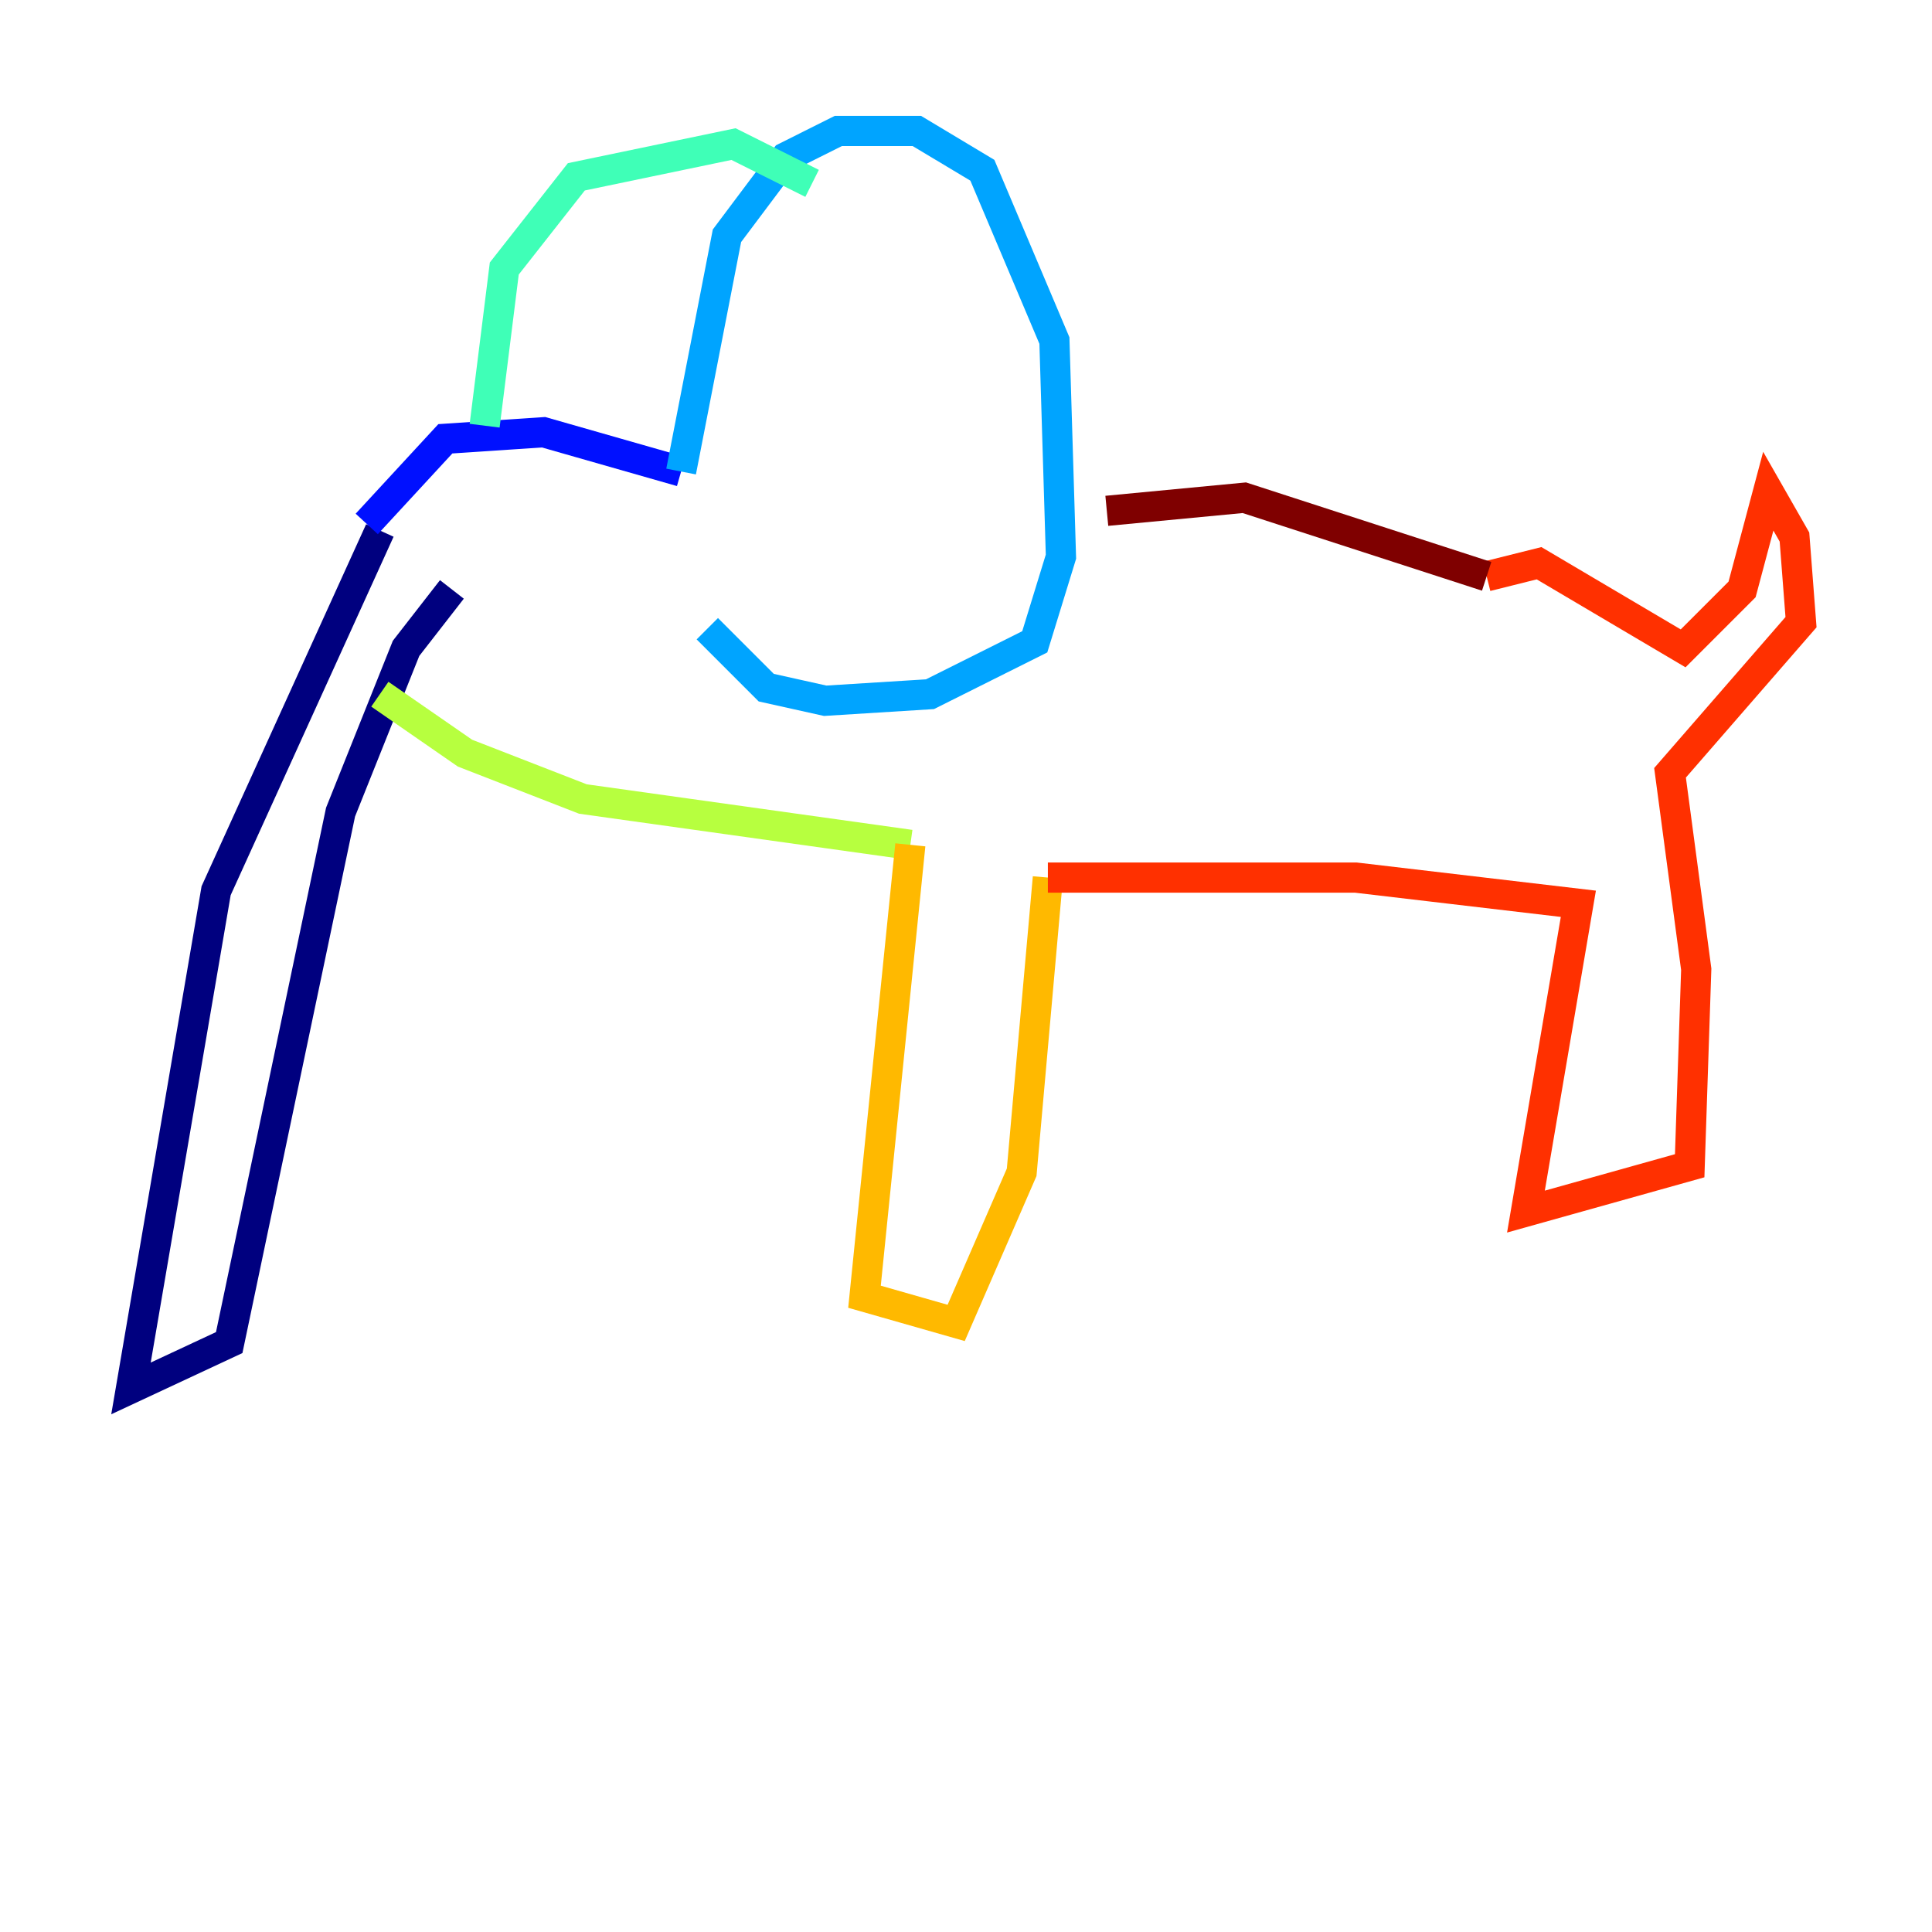 <?xml version="1.0" encoding="utf-8" ?>
<svg baseProfile="tiny" height="128" version="1.2" viewBox="0,0,128,128" width="128" xmlns="http://www.w3.org/2000/svg" xmlns:ev="http://www.w3.org/2001/xml-events" xmlns:xlink="http://www.w3.org/1999/xlink"><defs /><polyline fill="none" points="25.166,35.146 14.319,59.01 8.678,91.986 15.186,88.949 22.563,53.803 26.902,42.956 29.939,39.051" stroke="#00007f" stroke-width="2" /><polyline fill="none" points="24.298,34.712 29.505,29.071 36.014,28.637 45.125,31.241" stroke="#0010ff" stroke-width="2" /><polyline fill="none" points="45.125,31.241 48.163,15.62 52.068,10.414 55.539,8.678 60.746,8.678 65.085,11.281 69.858,22.563 70.291,36.881 68.556,42.522 61.614,45.993 54.671,46.427 50.766,45.559 46.861,41.654" stroke="#00a4ff" stroke-width="2" /><polyline fill="none" points="32.108,28.203 33.41,17.79 38.183,11.715 48.597,9.546 53.803,12.149" stroke="#3fffb7" stroke-width="2" /><polyline fill="none" points="25.166,45.993 30.807,49.898 38.617,52.936 60.312,55.973" stroke="#b7ff3f" stroke-width="2" /><polyline fill="none" points="60.312,55.973 57.275,85.912 63.349,87.647 67.688,77.668 69.424,58.142" stroke="#ffb900" stroke-width="2" /><polyline fill="none" points="69.424,58.142 89.817,58.142 104.57,59.878 101.098,80.271 111.946,77.234 112.38,64.217 110.644,51.2 119.322,41.22 118.888,35.58 117.153,32.542 115.417,39.051 111.512,42.956 101.966,37.315 98.495,38.183" stroke="#ff3000" stroke-width="2" /><polyline fill="none" points="98.495,38.183 82.441,32.976 73.329,33.844" stroke="#7f0000" stroke-width="2" /></svg>